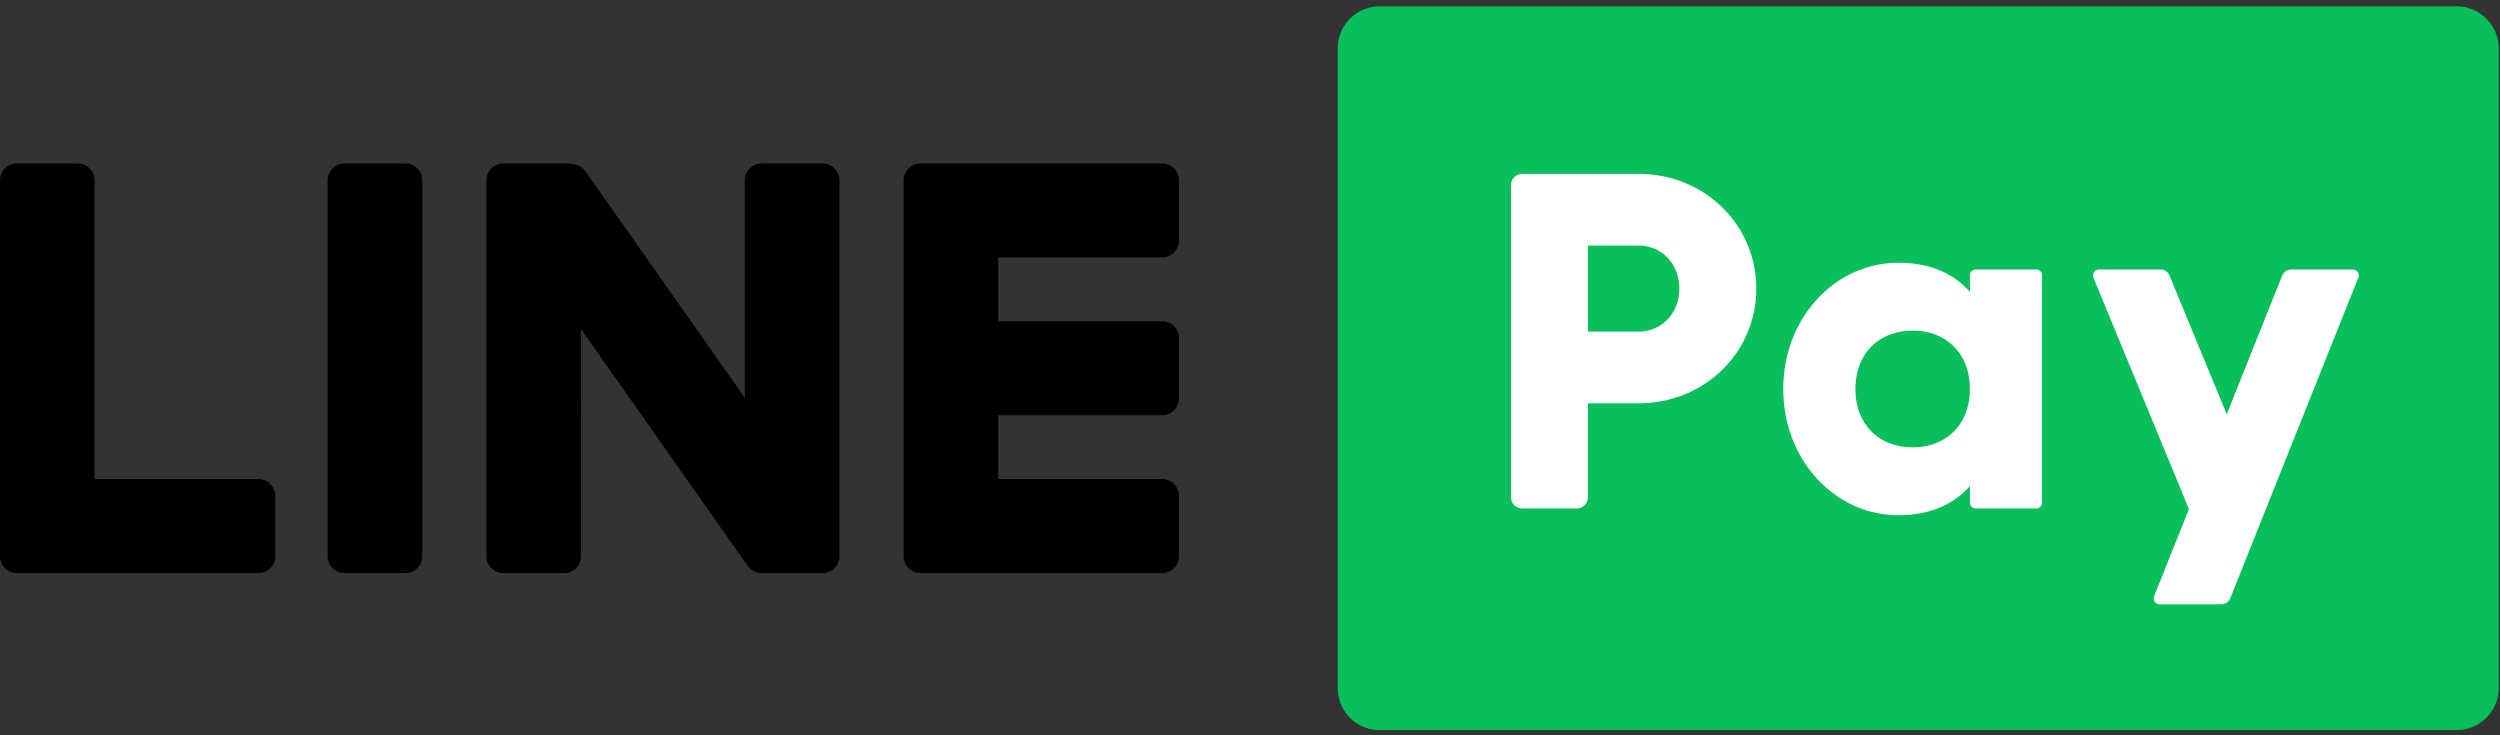 <svg width="68" height="20" viewBox="0 0 68 20" xmlns="http://www.w3.org/2000/svg"><rect x="0" y="0" width="68" height="20" fill="#333333" stroke="none"/><g fill="none" fill-rule="evenodd"><path d="M11.026 4.446H9.372a.458.458 0 00-.46.457V15.13c0 .252.206.457.46.457h1.654c.254 0 .46-.205.46-.457V4.903a.458.458 0 00-.46-.457M7.03 13.03H2.572V4.904a.458.458 0 00-.46-.457H.46A.458.458 0 000 4.903V15.13c0 .252.206.457.46.457h6.57c.253 0 .458-.205.458-.457v-1.644a.458.458 0 00-.459-.456M31.608 7.003c.254 0 .46-.204.46-.456V4.903a.458.458 0 00-.46-.457h-6.57a.458.458 0 00-.459.457V15.13c0 .252.206.457.46.457h6.57c.253 0 .459-.205.459-.457v-1.644a.458.458 0 00-.46-.456h-4.456v-1.736h4.456c.254 0 .46-.204.46-.456V9.195a.458.458 0 00-.46-.457h-4.456V7.003h4.456zM22.374 4.446H20.72a.458.458 0 00-.46.457v5.918l-4.328-6.15c-.123-.175-.306-.225-.509-.225-.025-.004-.052 0-.078 0H13.69a.458.458 0 00-.46.457V15.13c0 .252.206.457.46.457h1.654c.253 0 .46-.205.46-.457V8.95l4.512 6.413a.543.543 0 00.053.063c.077.091.19.153.317.162h1.687c.254 0 .46-.205.46-.457V4.903a.458.458 0 00-.46-.457" fill="#000"/><path d="M66.815 19.86h-29.28a1.145 1.145 0 01-1.149-1.142V1.314c0-.63.514-1.142 1.148-1.142h29.28c.635 0 1.15.511 1.15 1.142v17.404c0 .63-.515 1.141-1.15 1.141" fill="#08BF5B"/><path d="M45.678 7.85c0-.664-.471-1.17-1.112-1.17h-1.374v2.34h1.374c.64 0 1.112-.507 1.112-1.17m2.093 0c0 1.729-1.4 3.12-3.205 3.12h-1.374v2.555c0 .169-.138.306-.308.306h-1.477a.307.307 0 01-.308-.306v-8.49c0-.17.138-.306.308-.306h3.159c1.805 0 3.205 1.391 3.205 3.12M53.581 10.58c0-.975-.654-1.586-1.557-1.586-.902 0-1.556.611-1.556 1.586 0 .976.654 1.587 1.556 1.587.903 0 1.557-.611 1.557-1.587m1.963-3.09v6.18c0 .09-.073.161-.162.161h-1.638a.162.162 0 01-.163-.161v-.45c-.431.494-1.072.793-1.949.793-1.714 0-3.127-1.495-3.127-3.433 0-1.937 1.413-3.433 3.127-3.433.877 0 1.518.3 1.95.794v-.45c0-.09.072-.162.162-.162h1.638c.09 0 .162.073.162.162M62.074 7.499l-1.506 3.77-1.557-3.773a.27.27 0 00-.25-.166h-1.67a.161.161 0 00-.15.222l2.598 6.295-.947 2.371a.161.161 0 00.151.22h1.67a.27.27 0 00.252-.169l3.482-8.719a.161.161 0 00-.15-.22h-1.671a.27.27 0 00-.252.169" fill="#FFF"/></g></svg>